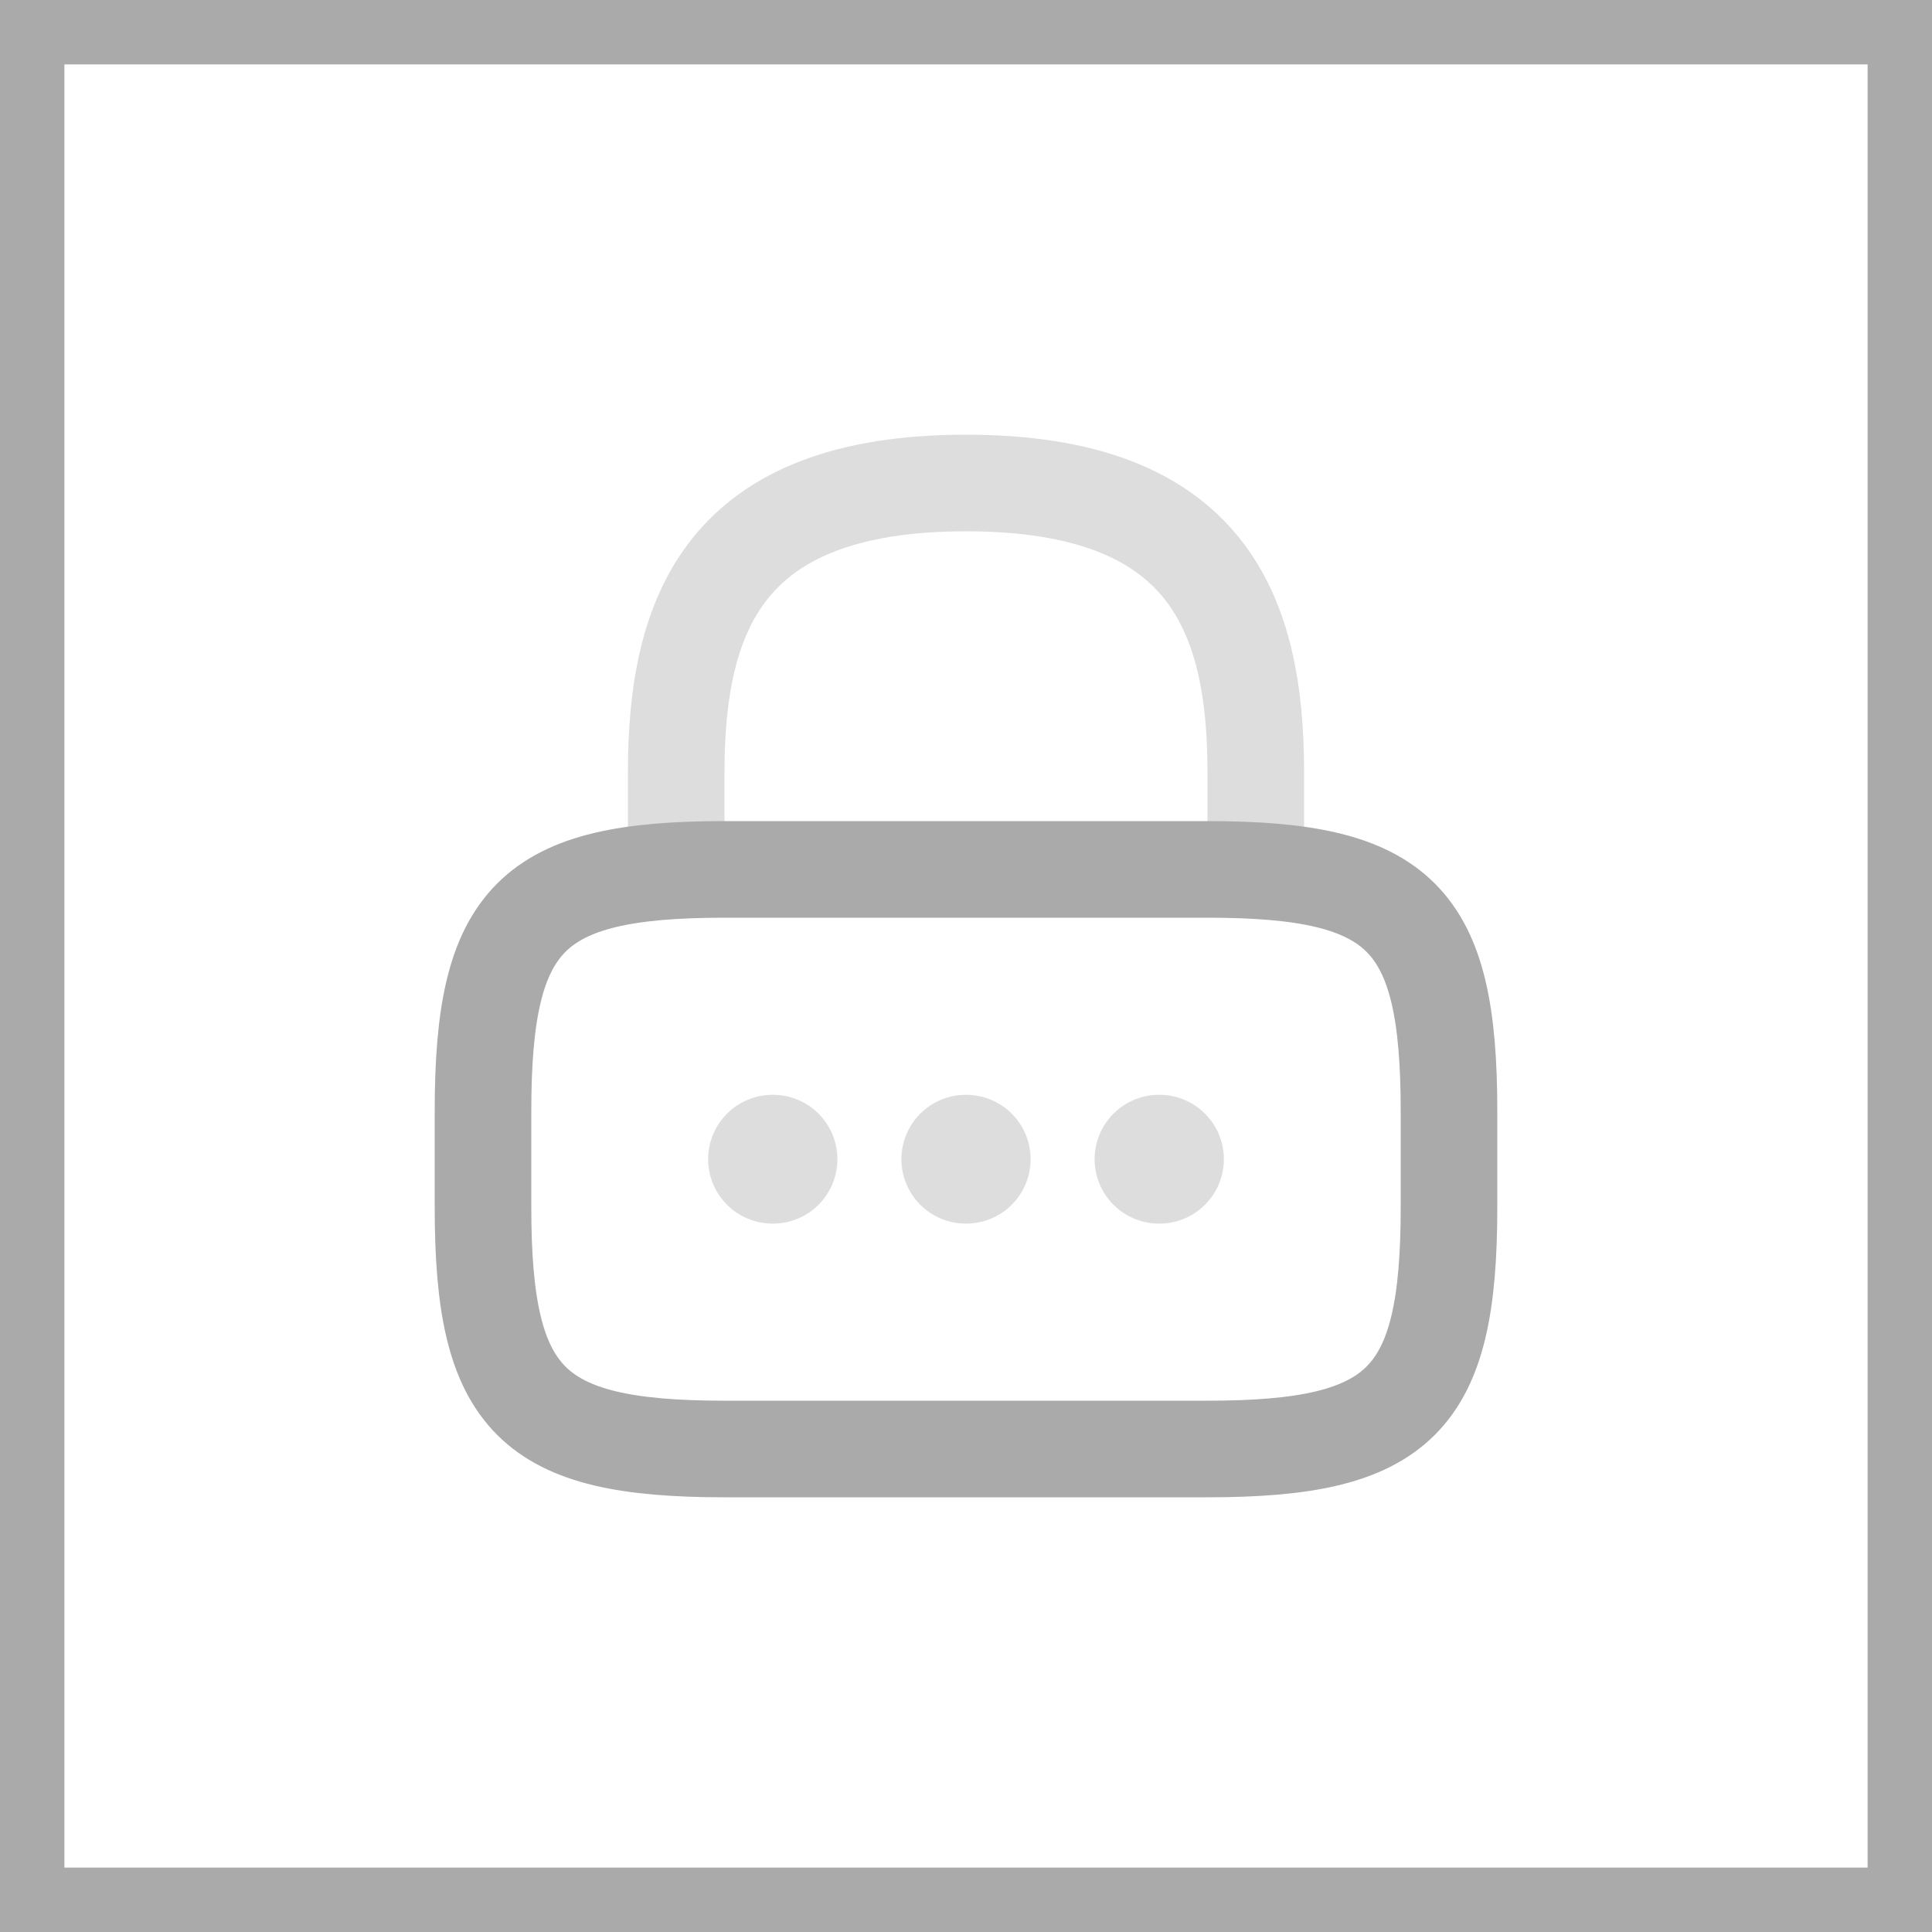 <svg width="30" height="30" viewBox="0 0 30 30" fill="none" xmlns="http://www.w3.org/2000/svg">
<path opacity="0.4" d="M10.5 13.5V12C10.5 9.518 11.25 7.5 15 7.5C18.75 7.5 19.5 9.518 19.5 12V13.5" stroke="#AAAAAA" stroke-width="1.5" stroke-linecap="round" stroke-linejoin="round"/>
<path d="M18.75 22.5H11.25C8.25 22.5 7.5 21.75 7.5 18.75V17.25C7.5 14.25 8.25 13.5 11.25 13.5H18.75C21.75 13.5 22.5 14.25 22.5 17.25V18.75C22.5 21.75 21.75 22.5 18.75 22.5Z" stroke="#AAAAAA" stroke-width="1.5" stroke-linecap="round" stroke-linejoin="round"/>
<path opacity="0.4" d="M17.997 18H18.004" stroke="#AAAAAA" stroke-width="2" stroke-linecap="round" stroke-linejoin="round"/>
<path opacity="0.4" d="M14.997 18H15.003" stroke="#AAAAAA" stroke-width="2" stroke-linecap="round" stroke-linejoin="round"/>
<path opacity="0.4" d="M11.996 18H12.003" stroke="#AAAAAA" stroke-width="2" stroke-linecap="round" stroke-linejoin="round"/>
<rect x="0.5" y="0.5" width="29" height="29" stroke="#AAAAAA"/>
</svg>

